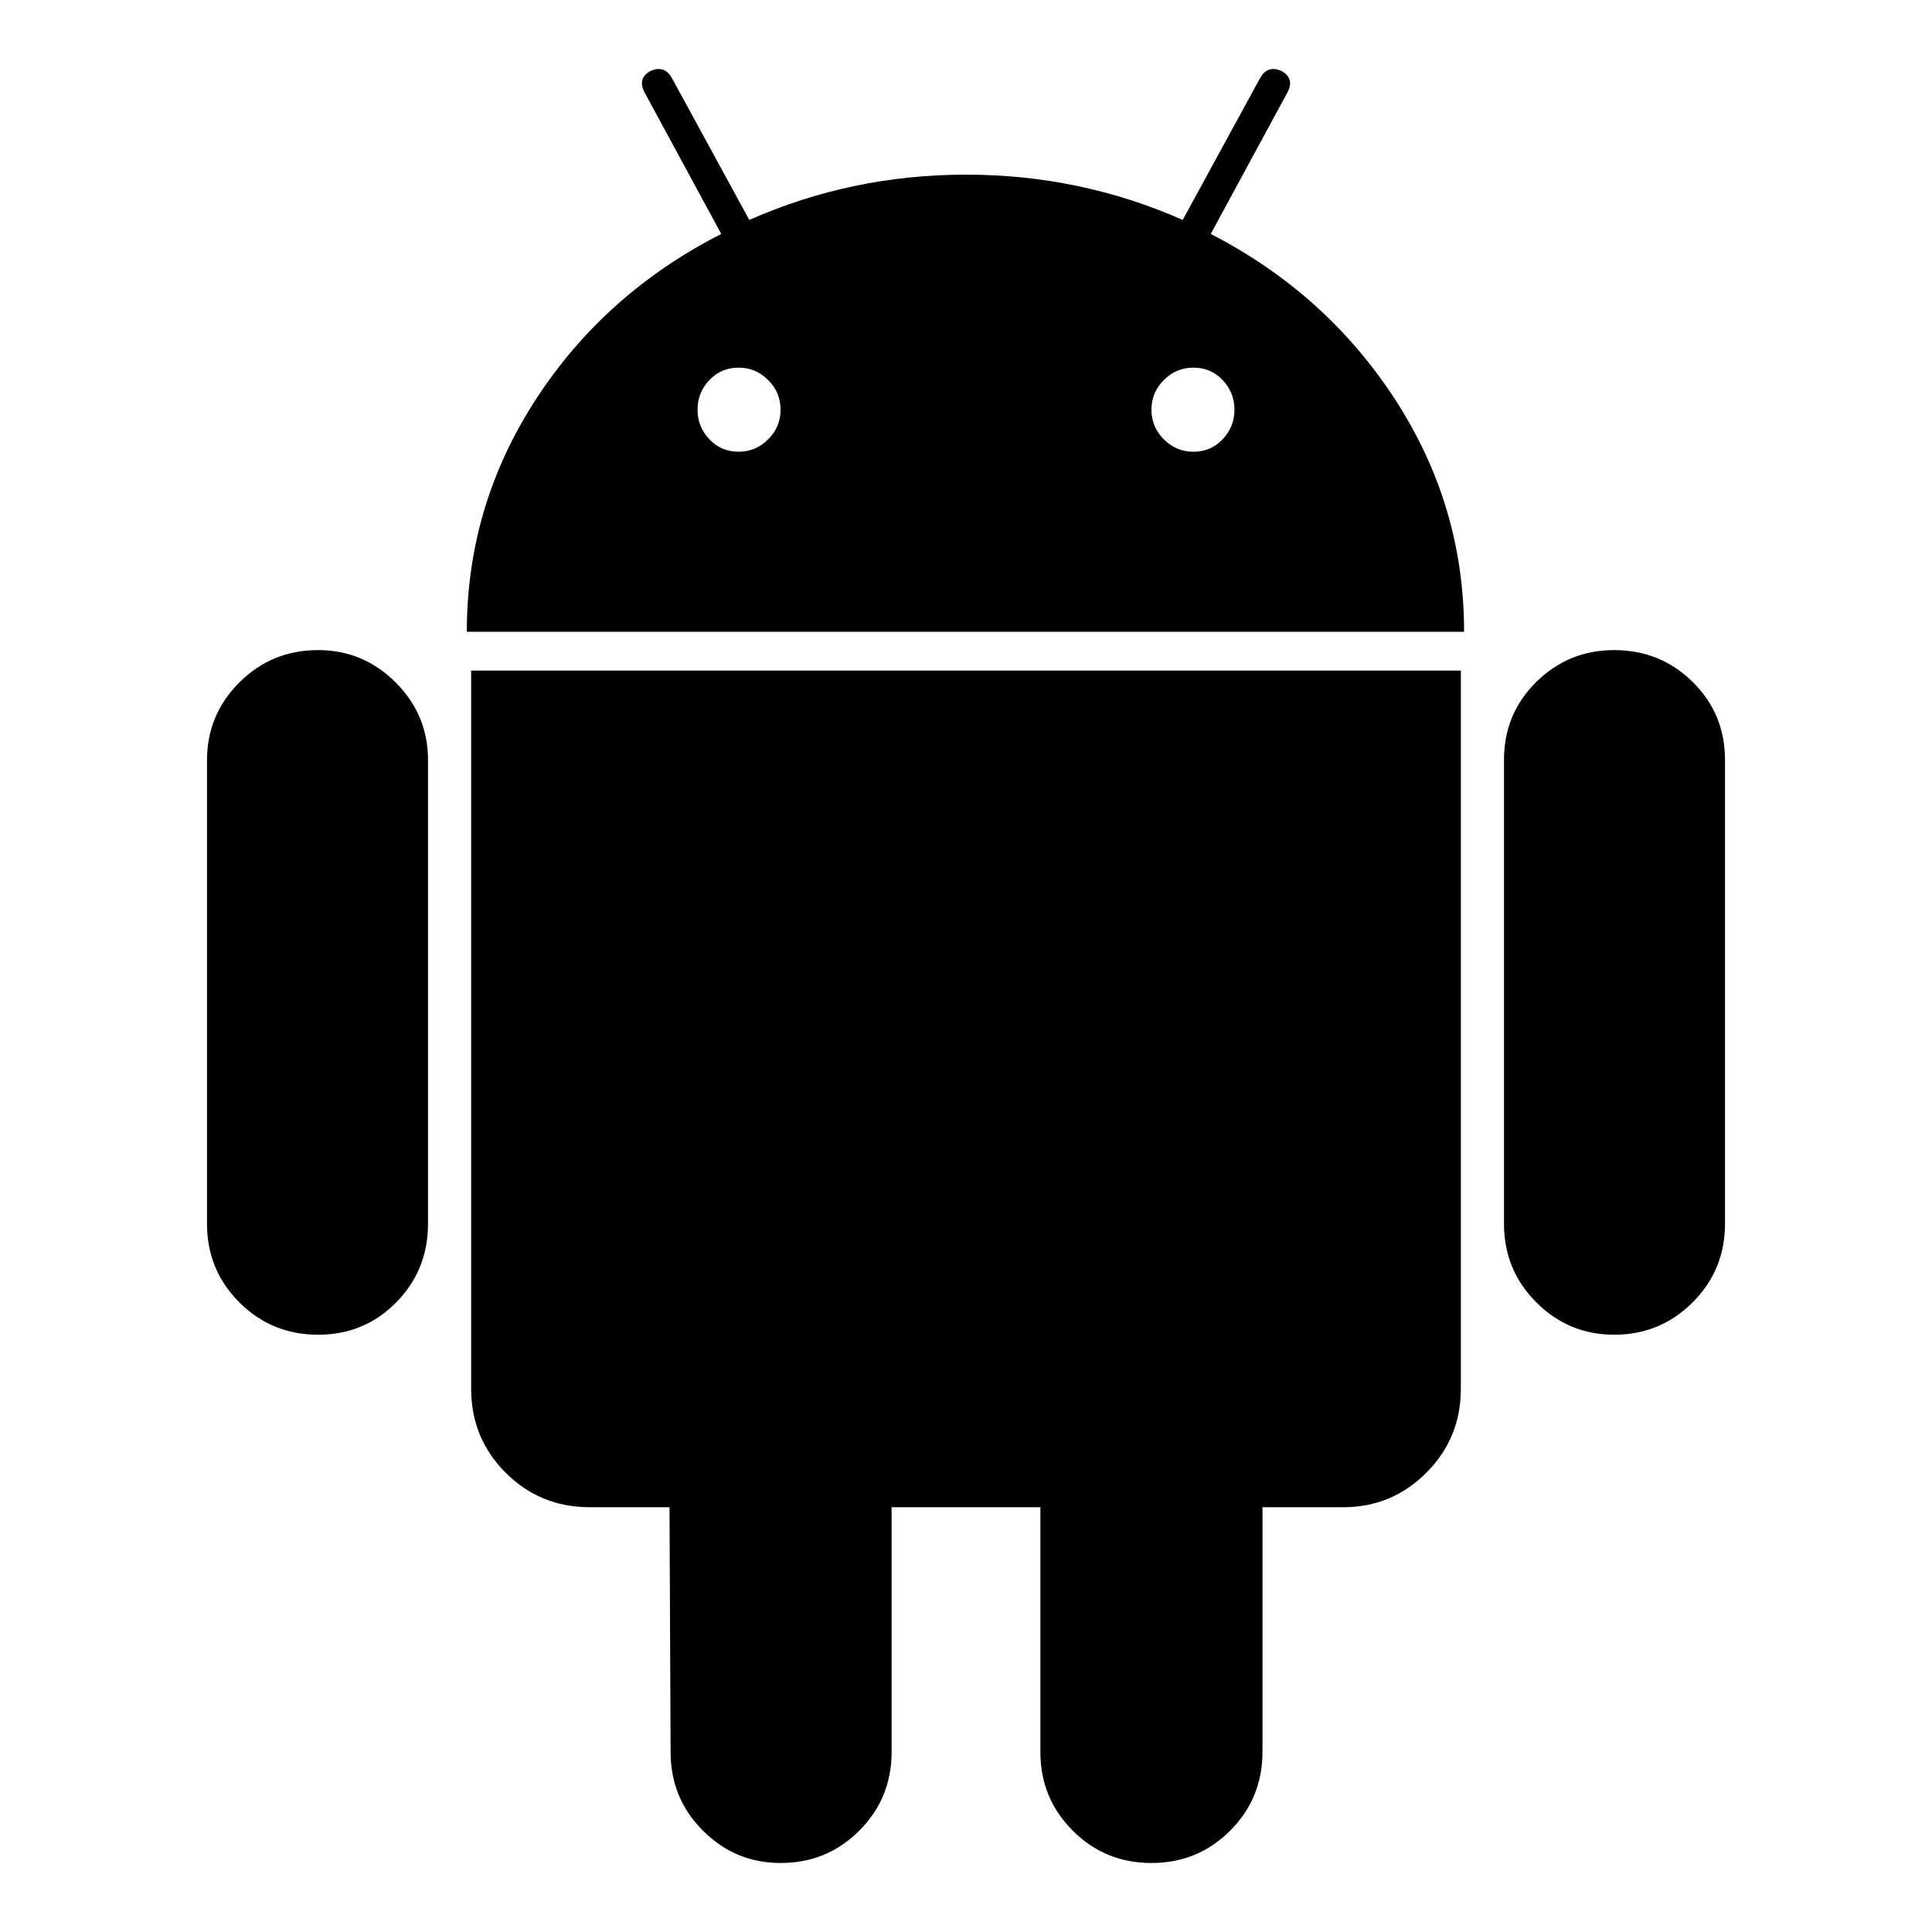 <svg xmlns="http://www.w3.org/2000/svg" x="0px" y="0px" viewBox="596 -596 1792 1792" style="enable-background:new 596 -596 1792 1792;">
<path d="M1254-188.5c-7.3-7.7-11-16.8-11-27.5s3.7-19.8,11-27.5s16.3-11.5,27-11.5s19.8,3.8,27.5,11.5c7.7,7.7,11.5,16.8,11.5,27.5
	s-3.8,19.8-11.5,27.5c-7.7,7.7-16.8,11.5-27.5,11.5S1261.3-180.8,1254-188.5z M1675.5-188.5c-7.7-7.7-11.5-16.8-11.5-27.5
	s3.8-19.8,11.5-27.5c7.7-7.7,16.8-11.5,27.5-11.5c10.7,0,19.7,3.8,27,11.5c7.3,7.7,11,16.8,11,27.5s-3.7,19.8-11,27.5
	c-7.3,7.7-16.3,11.5-27,11.5C1692.3-177,1683.2-180.8,1675.5-188.5z M818,37c-20,20-30,44-30,72v430c0,28.7,10,53,30,73
	s44.3,30,73,30s52.8-10,72.5-30s29.5-44.3,29.5-73V109c0-28-10-52-30-72S919,7,891,7C862.3,7,838,17,818,37z M1033,26v666
	c0,30.7,10.7,56.7,32,78s47.3,32,78,32h74l1,227c0,28.7,10,53,30,73s44,30,72,30c28.7,0,53-10,73-30s30-44.3,30-73V802h138v227
	c0,28.7,10,53,30,73s44.3,30,73,30c28.7,0,53-10,73-30s30-44.3,30-73V802h75c30,0,55.7-10.7,77-32s32-47.3,32-78V26H1033z M1790-510
	c4.7-8.7,3-15.3-5-20c-8.7-4-15.3-2-20,6l-72,132c-63.3-28-130.3-42-201-42c-70.7,0-137.7,14-201,42l-72-132c-4.7-8-11.3-10-20-6
	c-8,4.7-9.7,11.3-5,20l71,131c-72,36.7-129.3,87.8-172,153.5S1029-88,1029-10h925c0-78-21.3-149.8-64-215.5s-99.7-116.8-171-153.5
	L1790-510z M2166,36.5C2146,16.8,2121.7,7,2093,7c-28,0-52,9.8-72,29.5s-30,43.8-30,72.5v430c0,28.7,10,53,30,73s44,30,72,30
	c28.7,0,53-10,73-30s30-44.3,30-73V109C2196,80.3,2186,56.2,2166,36.5z"/>
</svg>
